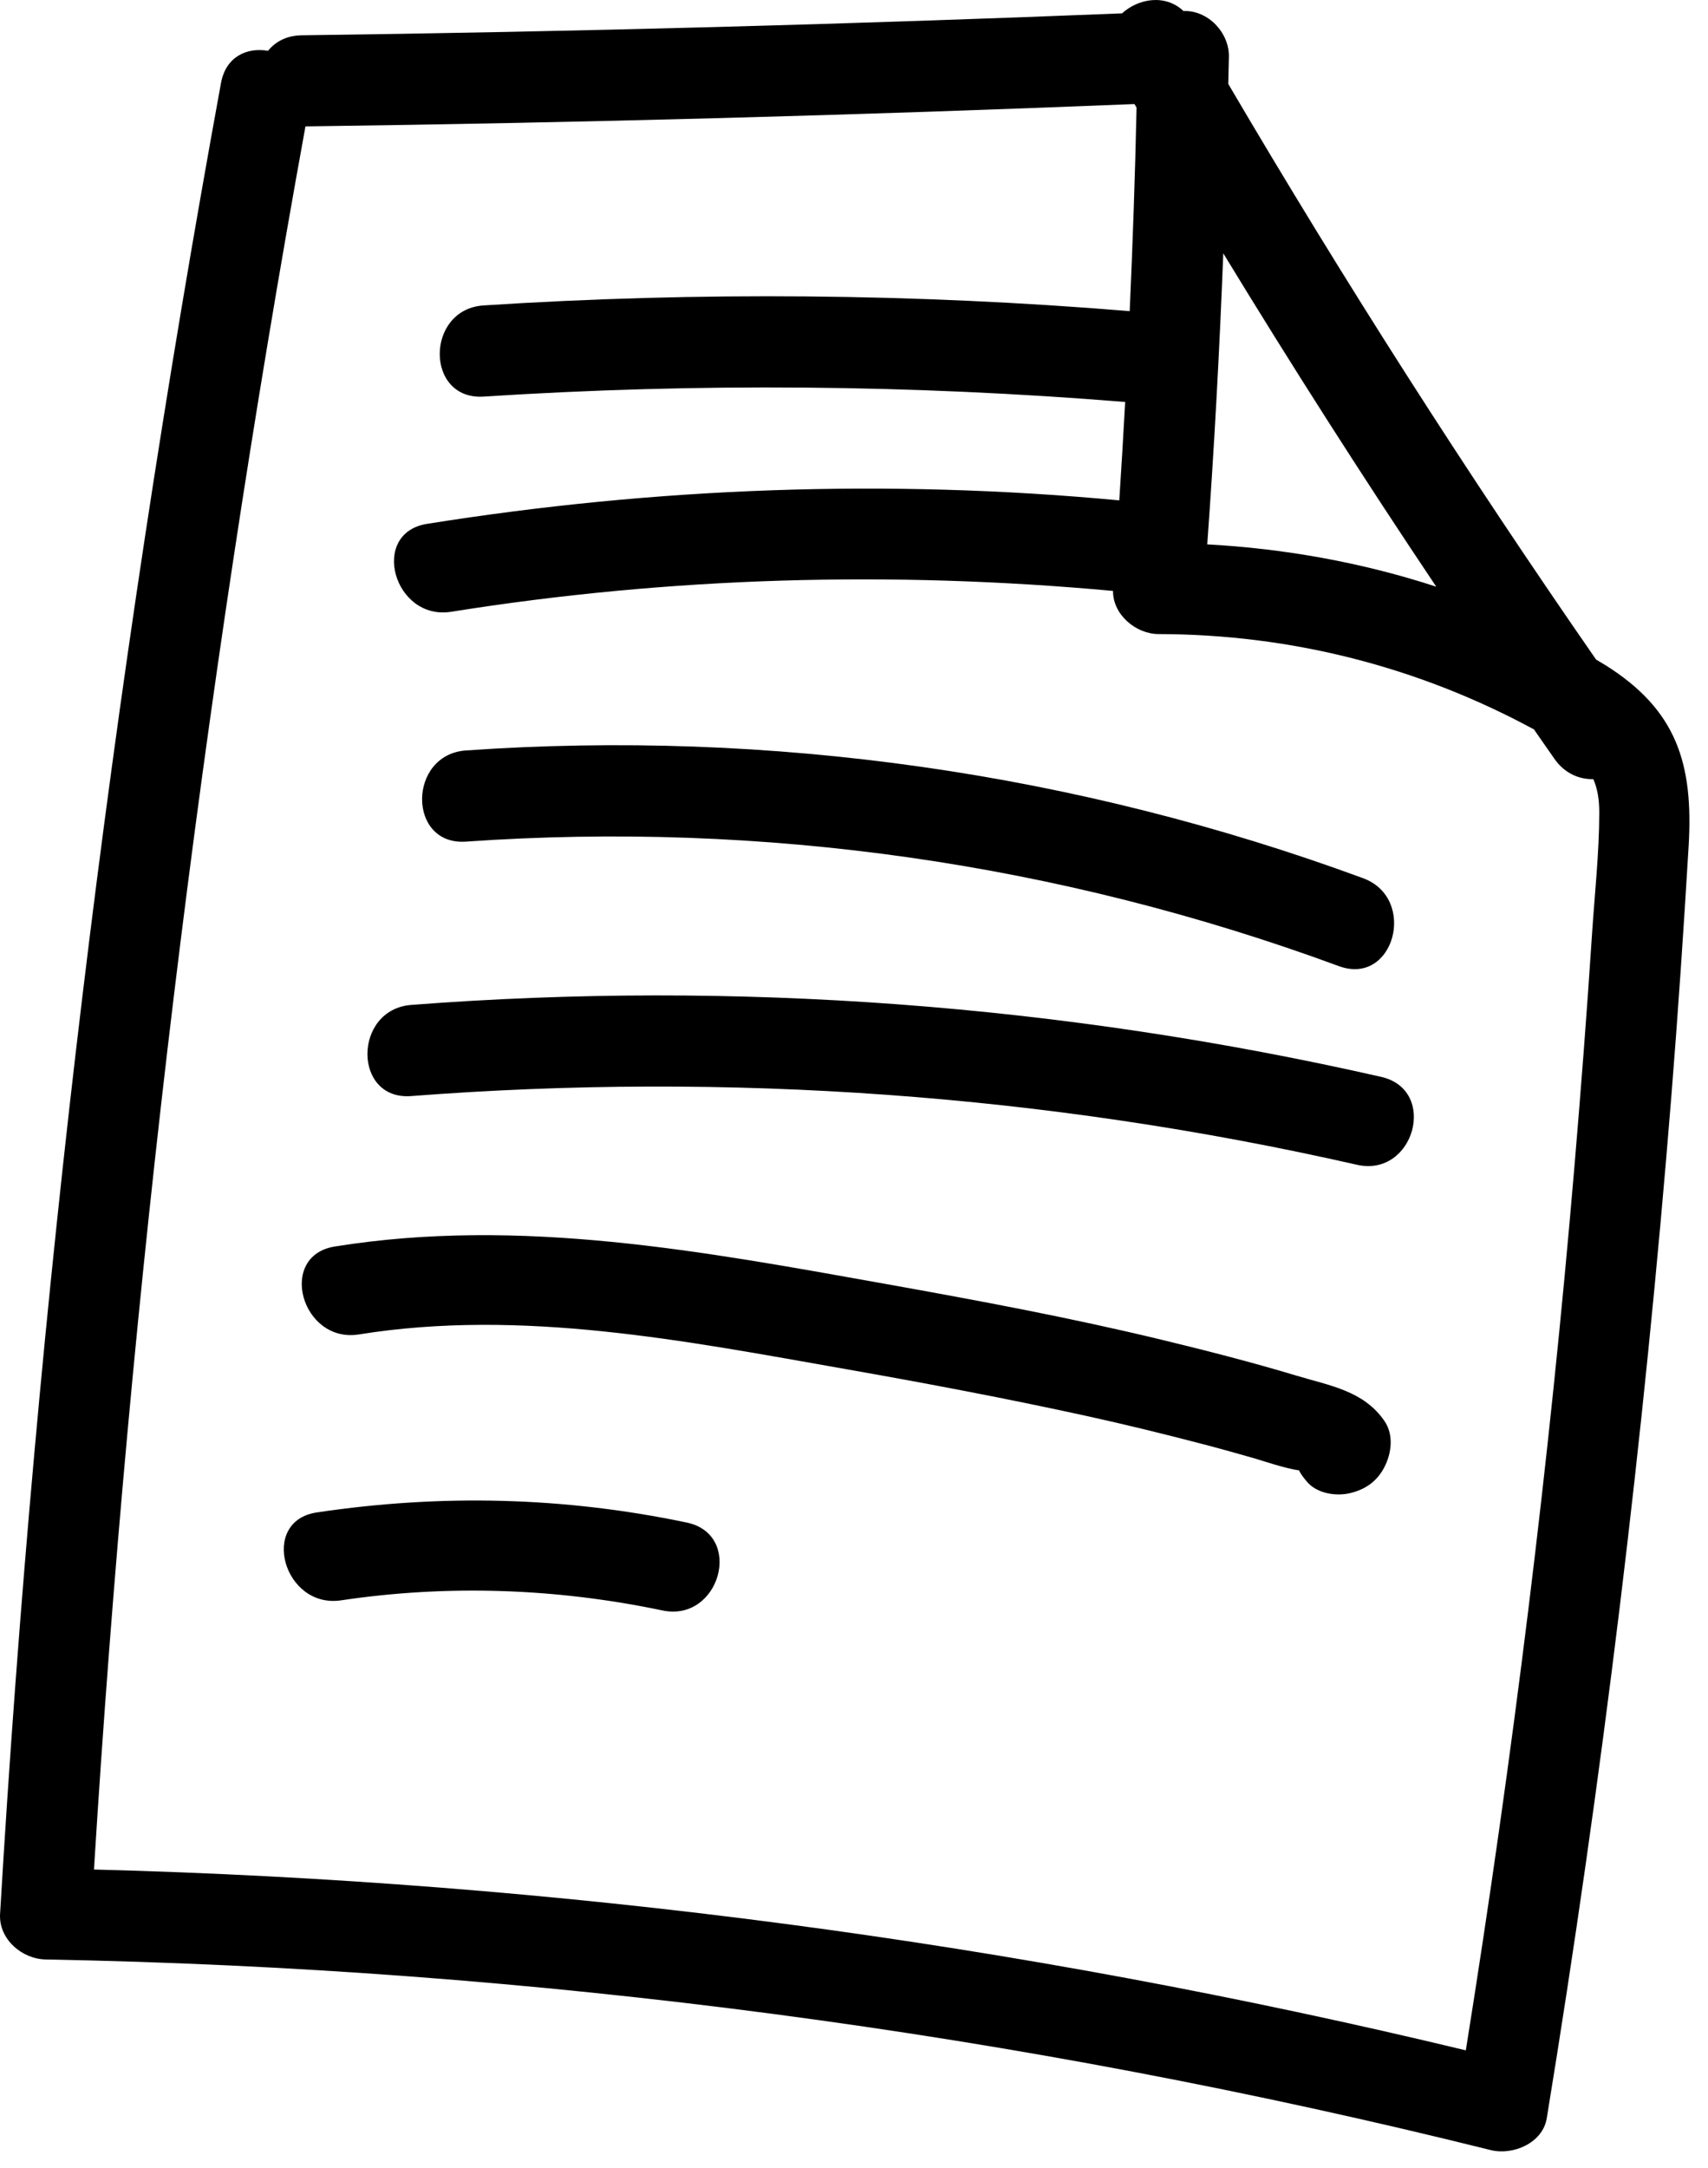<svg width="67" height="85" viewBox="0 0 67 85" fill="none" xmlns="http://www.w3.org/2000/svg">
<path d="M62.964 26.074C62.847 26.001 62.727 25.932 62.609 25.861C57.518 18.52 52.706 10.992 48.181 3.29C48.188 2.933 48.2 2.576 48.206 2.219C48.22 1.277 47.384 0.395 46.424 0.432C45.713 -0.239 44.665 -0.065 44.014 0.524C33.292 0.955 22.565 1.245 11.835 1.384C11.241 1.392 10.801 1.636 10.513 1.993C9.705 1.849 8.862 2.205 8.669 3.255C4.322 26.983 1.423 50.965 0.003 75.046C-0.056 76.032 0.86 76.816 1.79 76.833C20.91 77.185 39.918 79.69 58.476 84.307C59.343 84.523 60.514 84.038 60.675 83.059C62.852 69.767 64.487 56.391 65.564 42.965C65.825 39.707 66.046 36.446 66.24 33.183C66.432 29.956 65.781 27.836 62.964 26.074ZM47.986 9.934C50.676 14.351 53.46 18.709 56.34 23.005C53.435 22.056 50.39 21.51 47.357 21.346C47.632 17.545 47.838 13.741 47.986 9.934ZM62.447 36.678C62.249 39.707 62.015 42.733 61.759 45.757C60.778 57.352 59.341 68.906 57.5 80.396C39.869 76.153 21.815 73.774 3.686 73.306C5.107 50.38 7.872 27.556 11.982 4.956C22.826 4.815 33.666 4.52 44.502 4.08C44.529 4.127 44.556 4.173 44.584 4.22C44.527 6.881 44.433 9.541 44.315 12.2C35.88 11.506 27.418 11.431 18.972 11.976C16.683 12.124 16.669 15.699 18.972 15.551C27.359 15.01 35.761 15.081 44.137 15.762C44.067 17.048 43.99 18.334 43.906 19.62C34.839 18.77 25.749 19.106 16.751 20.541C14.479 20.903 15.447 24.348 17.701 23.988C26.288 22.618 35.008 22.375 43.661 23.171C43.651 24.102 44.562 24.862 45.449 24.863C50.634 24.872 55.624 26.139 60.173 28.601C60.444 28.988 60.71 29.377 60.982 29.763C61.383 30.332 61.948 30.561 62.504 30.553C62.657 30.909 62.736 31.333 62.735 31.866C62.732 33.465 62.551 35.083 62.447 36.678Z" fill="black"/>
<path d="M53.471 34.436C42.241 30.301 30.216 28.592 18.278 29.426C15.992 29.586 15.976 33.162 18.278 33.001C29.937 32.186 41.553 33.844 52.521 37.883C54.689 38.681 55.615 35.225 53.471 34.436Z" fill="black"/>
<path d="M54.179 42.225C41.709 39.392 28.884 38.421 16.132 39.404C13.849 39.58 13.832 43.156 16.132 42.978C28.574 42.02 41.059 42.907 53.229 45.672C55.474 46.182 56.427 42.736 54.179 42.225Z" fill="black"/>
<path d="M54.308 55.719C53.493 54.532 52.166 54.335 50.847 53.938C49.097 53.411 47.326 52.959 45.55 52.529C41.993 51.67 38.392 50.998 34.791 50.354C27.625 49.073 20.409 47.707 13.133 48.877C10.862 49.242 11.829 52.686 14.083 52.324C20.454 51.3 26.895 52.578 33.165 53.682C36.319 54.237 39.466 54.831 42.595 55.516C44.157 55.858 45.711 56.24 47.258 56.645C47.921 56.818 48.58 57.005 49.239 57.193C49.388 57.235 50.43 57.587 50.953 57.653C51.011 57.762 51.081 57.87 51.166 57.975C51.195 58.01 51.224 58.045 51.252 58.081C51.647 58.568 52.421 58.686 52.991 58.54C53.585 58.389 54.025 58.073 54.308 57.523C54.589 56.979 54.677 56.256 54.308 55.719Z" fill="black"/>
<path d="M26.94 59.701C22.117 58.69 17.299 58.577 12.428 59.304C10.155 59.643 11.125 63.087 13.379 62.751C17.578 62.124 21.838 62.278 25.989 63.148C28.238 63.62 29.195 60.174 26.94 59.701Z" fill="black"/>
</svg>
